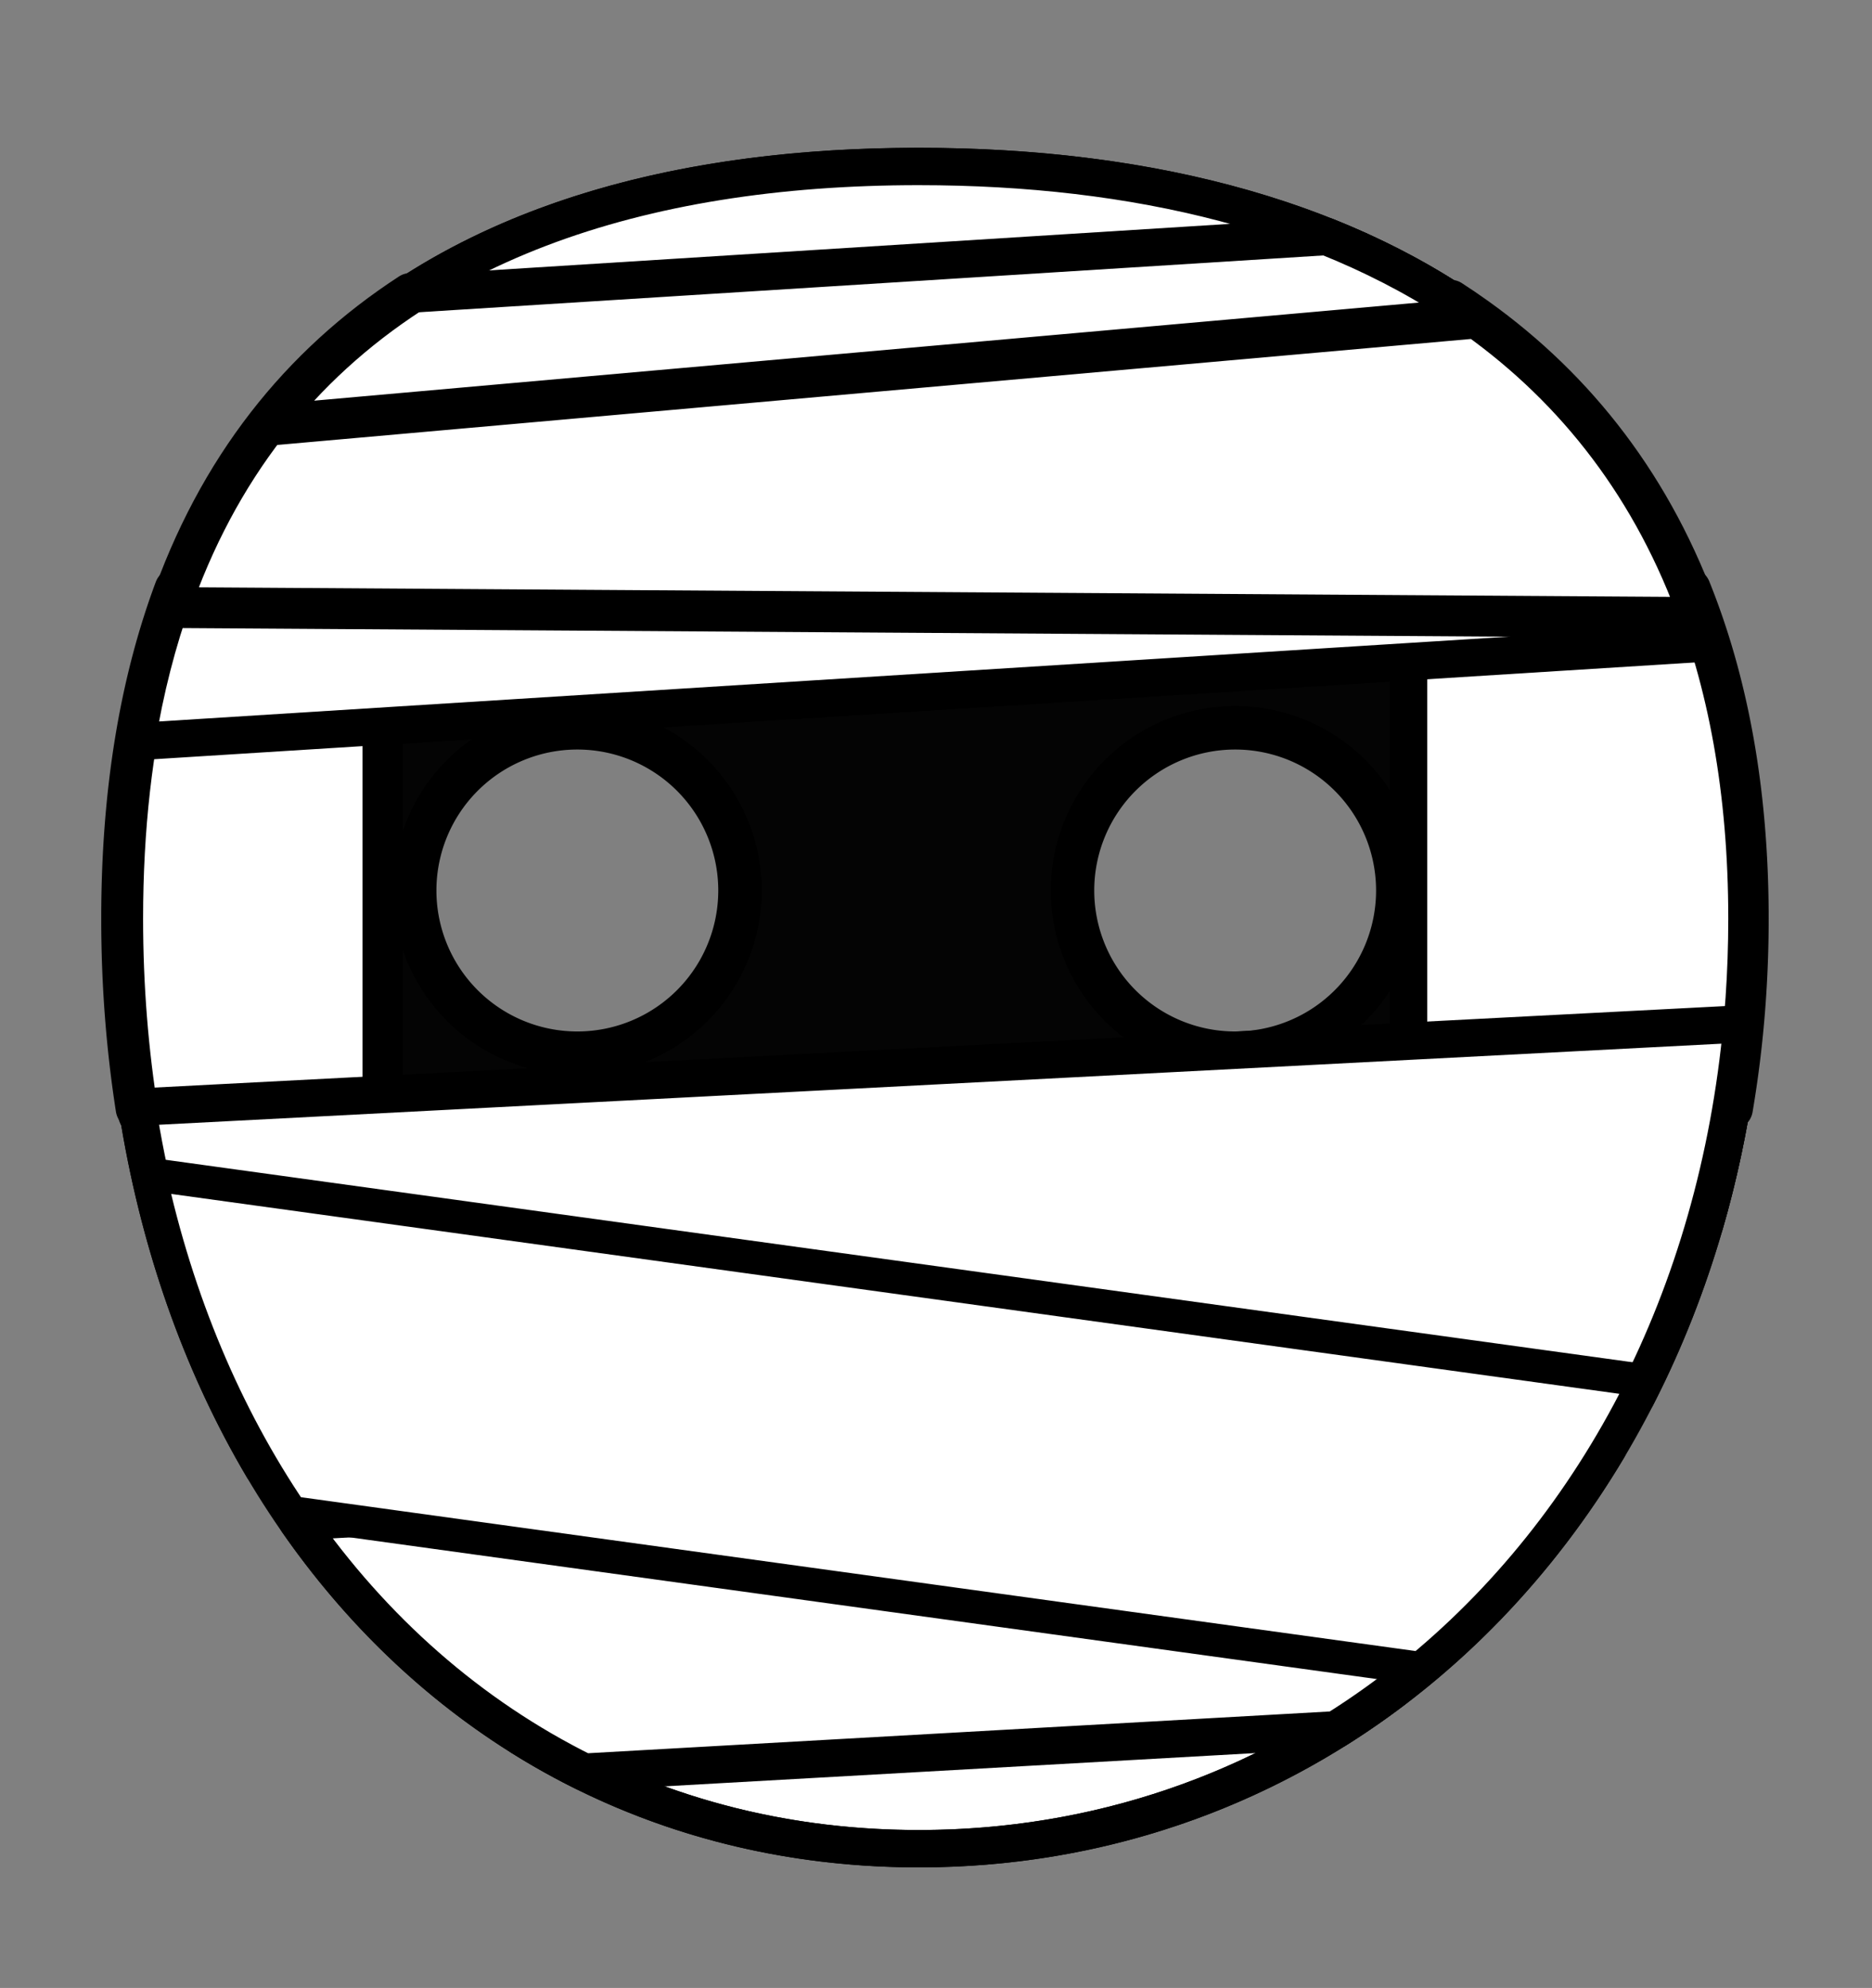 <svg class="mask mask--mummy" preserveAspectRatio="xMinYMin" viewBox="0 0 300.692 319.207"><rect x="0" y="0" width="300.692" height="319.207" fill="#808080" stroke="none"/><g style="display:inline" id="layer4"><g id="g4722"><path style="fill:#fff;fill-opacity:1;stroke:#000;stroke-width:6;stroke-linecap:round;stroke-linejoin:round;stroke-miterlimit:4;stroke-dasharray:none;stroke-opacity:1" id="rect4717" d="m 223.895,271.293 -140.242,7.564 c 18.409,11.55 40.049,17.99 63.928,17.99 28.672,0 54.879,-9.281 76.314,-25.555 z"/><path style="display:inline;fill:none;fill-opacity:1;stroke:#000;stroke-width:6;stroke-linecap:round;stroke-linejoin:round;stroke-miterlimit:4;stroke-dasharray:none;stroke-opacity:1" id="path4604" d="m 280.426,147.505 c 4e-5,86.066 -58.122,149.343 -133.024,149.343 -74.901,0 -127.829,-63.277 -127.829,-149.343 5e-6,-86.066 52.927,-120.772 127.829,-120.772 74.901,0 133.024,34.706 133.024,120.772 z" transform="translate(0.177,7.5667892e-6)"/><path style="fill:#000;fill-opacity:.97;stroke:#000;stroke-width:6.983;stroke-linecap:round;stroke-linejoin:round;stroke-miterlimit:4;stroke-dasharray:none;stroke-opacity:1" id="rect4677" d="M 28.295,94.662 C 22.74,109.531 19.75,127.067 19.75,147.506 c -3e-6,10.52 0.797,20.696 2.322,30.461 l 255.996,0 c 1.661,-9.765 2.535,-19.941 2.535,-30.461 0,-20.438 -3.283,-37.975 -9.285,-52.844 l -243.023,0 z m 64.441,22.199 a 26.127,26.127 0 0 1 26.127,26.127 26.127,26.127 0 0 1 -26.127,26.127 26.127,26.127 0 0 1 -26.127,-26.127 26.127,26.127 0 0 1 26.127,-26.127 z m 105.662,0 a 26.127,26.127 0 0 1 26.127,26.127 26.127,26.127 0 0 1 -26.127,26.127 26.127,26.127 0 0 1 -26.125,-26.127 26.127,26.127 0 0 1 26.125,-26.127 z"/><path style="fill:#fff;fill-opacity:1;stroke:#000;stroke-width:6;stroke-linecap:round;stroke-linejoin:round;stroke-miterlimit:4;stroke-dasharray:none;stroke-opacity:1" id="rect4627" d="M 213.049,37.979 65.744,47.23 C 42.965,62.096 27.407,85.533 21.934,119.08 L 274.375,103.227 C 264.198,70.736 242.173,49.624 213.049,37.979 Z"/><path style="fill:#fff;fill-opacity:1;stroke:#000;stroke-width:6;stroke-linecap:round;stroke-linejoin:round;stroke-miterlimit:4;stroke-dasharray:none;stroke-opacity:1" id="rect4608" d="m 147.58,26.732 c -45.196,0 -82.385,12.644 -104.779,41.576 L 237.201,51.053 c -23.436,-16.772 -54.703,-24.32 -89.621,-24.32 z"/><path style="fill:#fff;fill-opacity:1;stroke:#000;stroke-width:6.471;stroke-linecap:round;stroke-linejoin:round;stroke-miterlimit:4;stroke-dasharray:none;stroke-opacity:1" id="rect4687" d="m 24.16,108.117 c -2.886,11.711 -4.41,24.811 -4.41,39.389 -3e-6,10.902 0.855,21.435 2.49,31.523 l 39.229,0 0,-70.912 -37.309,0 z"/><path style="fill:#fff;fill-opacity:1;stroke:#000;stroke-width:6;stroke-linecap:round;stroke-linejoin:round;stroke-miterlimit:4;stroke-dasharray:none;stroke-opacity:1" id="rect4695" d="m 226.248,94.572 0,102.033 47.561,0 c 4.415,-15.211 6.795,-31.688 6.795,-49.1 0,-20.48 -3.297,-38.046 -9.322,-52.934 l -45.033,0 z"/><path id="path4689" d="M 213.049,37.979 65.744,47.23 C 42.965,62.096 27.407,85.533 21.934,119.08 L 274.375,103.227 C 264.198,70.736 242.173,49.624 213.049,37.979 Z" style="fill:#fff;fill-opacity:1;stroke:#000;stroke-width:6;stroke-linecap:round;stroke-linejoin:round;stroke-miterlimit:4;stroke-dasharray:none;stroke-opacity:1"/><path style="fill:#fff;fill-opacity:.988;stroke:#000;stroke-width:6.561;stroke-linecap:round;stroke-linejoin:round;stroke-miterlimit:4;stroke-dasharray:none;stroke-opacity:1" id="rect4610" d="M 65.898,47.129 C 57.07,52.867 49.322,59.889 42.82,68.283 49.325,59.885 57.085,52.87 65.918,47.129 l -0.02,0 z m 167.115,1.082 c 1.421,0.917 2.819,1.862 4.188,2.842 -1.366,-0.978 -2.757,-1.927 -4.176,-2.842 l -0.012,0 z m 4.188,2.842 -194.4,17.256 C 36.33,76.668 31.095,86.388 27.26,97.557 L 273.014,99.148 C 265.663,78.41 253.279,62.559 237.201,51.053 Z"/><path style="fill:#fff;fill-opacity:1;stroke:#000;stroke-width:6;stroke-linecap:round;stroke-linejoin:round;stroke-miterlimit:4;stroke-dasharray:none;stroke-opacity:1" id="rect4700" d="M 279.832,164.408 22.045,177.781 c 3.35,21.591 10.281,41.164 20.195,57.914 L 262.869,224.248 c 9.042,-17.645 14.953,-37.843 16.963,-59.84 z"/><path style="fill:#fff;fill-opacity:1;stroke:#000;stroke-width:6;stroke-linecap:round;stroke-linejoin:round;stroke-miterlimit:4;stroke-dasharray:none;stroke-opacity:1" id="rect4710" d="M 258.32,232.482 47.793,244.33 c 12.111,17.391 27.731,31.158 46.035,40.227 l 120.723,-6.795 c 17.623,-11.048 32.574,-26.492 43.77,-45.279 z"/><path style="fill:#fff;fill-opacity:1;stroke:#000;stroke-width:5.309;stroke-linecap:round;stroke-linejoin:round;stroke-miterlimit:4;stroke-dasharray:none;stroke-opacity:1" id="rect4705" d="m 24.047,188.553 c 4.443,20.417 12.217,38.77 22.75,54.32 l 181.385,25.027 c 14.756,-12.222 27.021,-27.901 35.969,-46.217 L 24.047,188.553 Z"/></g></g></svg>